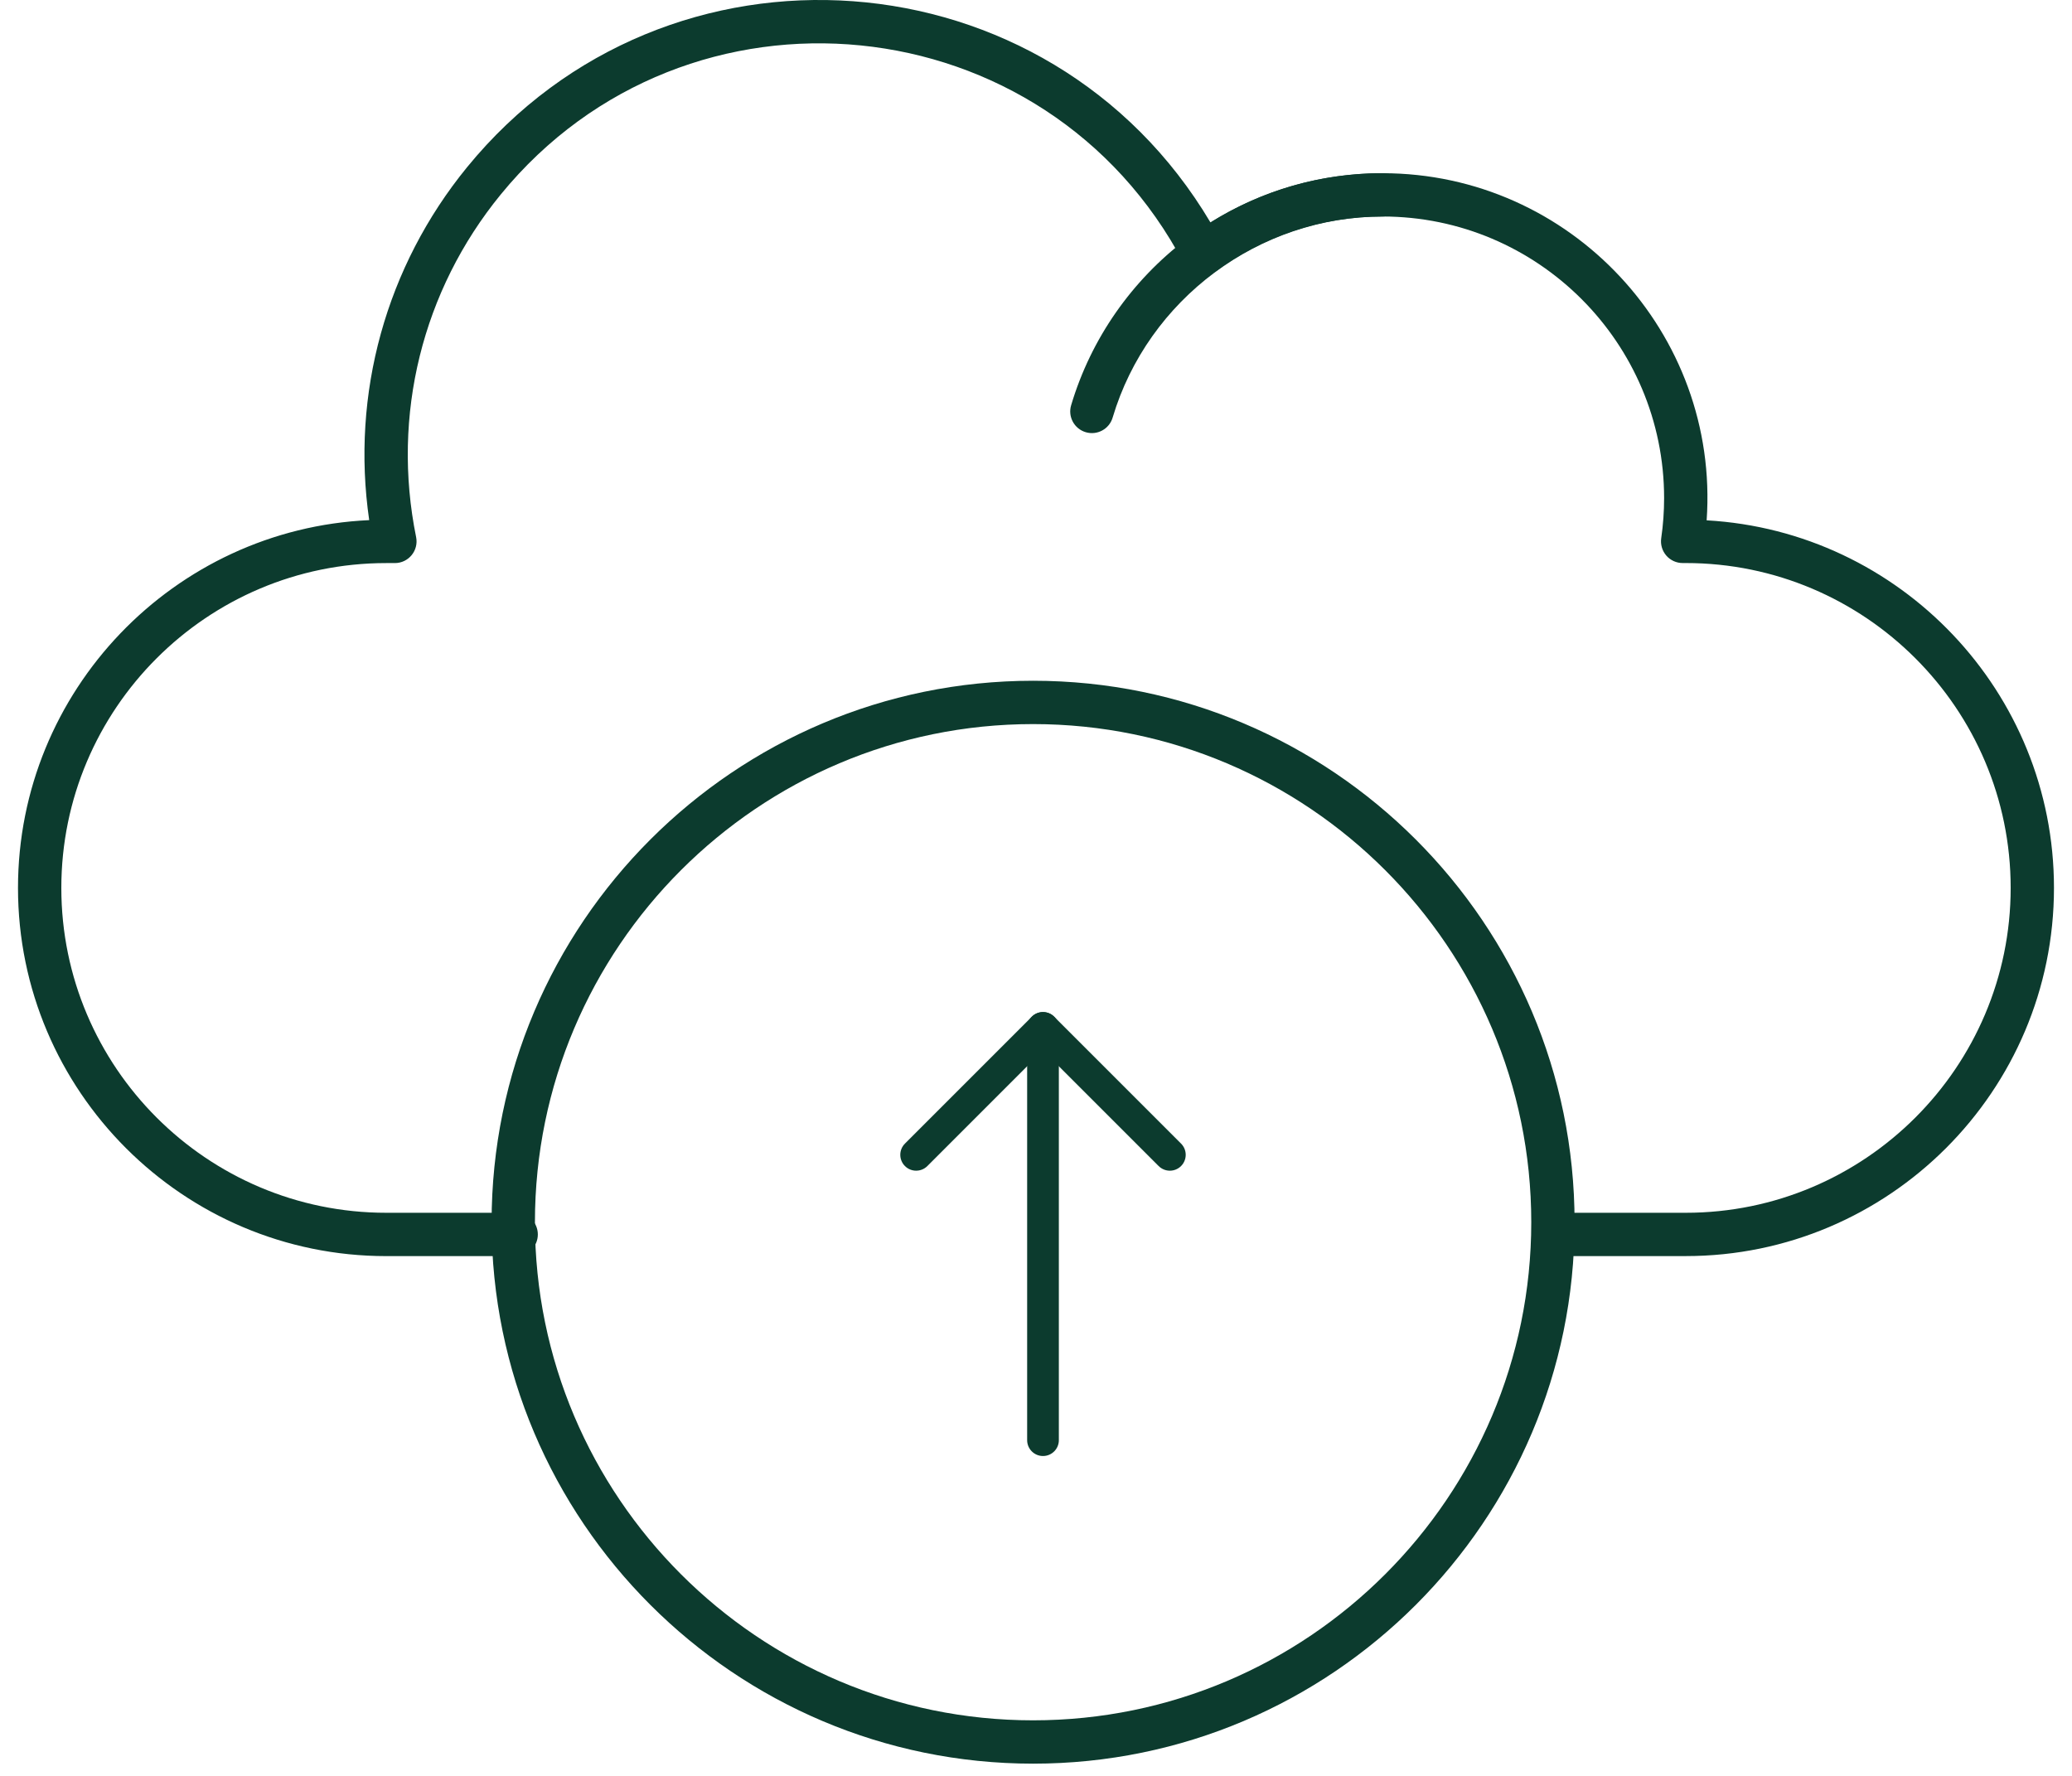 <svg width="70" height="60" viewBox="0 0 70 60" fill="none" xmlns="http://www.w3.org/2000/svg">
<path d="M36.679 14.602C36.292 14.487 36.071 14.079 36.187 13.692C37.532 9.171 41.722 5.852 46.708 5.852C47.112 5.852 47.44 6.179 47.44 6.583C47.44 6.987 47.112 7.315 46.708 7.315C42.53 7.315 38.78 10.109 37.589 14.109C37.475 14.496 37.068 14.718 36.679 14.602L36.679 14.602Z" fill="#0C3B2E"/>
<path d="M56.952 42.438H52.562C52.158 42.438 51.83 42.111 51.83 41.707C51.83 41.303 52.158 40.975 52.562 40.975H56.952C63.004 40.975 67.928 36.051 67.928 29.999C67.928 23.947 63.004 19.023 56.952 19.023H56.847C56.634 19.023 56.433 18.931 56.294 18.771C56.155 18.61 56.092 18.397 56.122 18.187C56.188 17.732 56.22 17.274 56.22 16.828C56.22 11.583 51.953 7.315 46.708 7.315C44.667 7.315 42.721 7.953 41.08 9.16C40.72 9.425 40.207 9.307 39.999 8.91C35.351 0.06 23.211 -1.129 16.917 6.571C14.265 9.814 13.223 14.034 14.058 18.146C14.15 18.6 13.803 19.024 13.341 19.024H13.048C6.996 19.024 2.072 23.948 2.072 30C2.072 36.051 6.996 40.975 13.048 40.975H17.438C17.842 40.975 18.17 41.303 18.17 41.707C18.17 42.111 17.842 42.439 17.438 42.439H13.048C6.189 42.439 0.608 36.858 0.608 30C0.608 23.333 5.88 17.874 12.473 17.573C11.854 13.307 13.039 9.003 15.784 5.644C22.522 -2.6 35.436 -1.676 40.895 7.517C42.637 6.425 44.63 5.852 46.708 5.852C53.062 5.852 58.098 11.261 57.657 17.58C64.19 17.946 69.391 23.376 69.391 29.999C69.391 36.858 63.811 42.438 56.952 42.438L56.952 42.438Z" fill="#0C3B2E"/>
<path d="M34.902 59.587C24.815 59.587 16.608 51.381 16.608 41.294C16.608 31.206 24.815 23 34.902 23C44.989 23 53.195 31.206 53.195 41.294C53.195 51.38 44.989 59.587 34.902 59.587ZM34.902 24.464C25.622 24.464 18.072 32.014 18.072 41.294C18.072 50.573 25.622 58.123 34.902 58.123C44.182 58.123 51.732 50.573 51.732 41.294C51.732 32.014 44.182 24.464 34.902 24.464Z" fill="#0C3B2E"/>
<path d="M35.236 49.193C34.941 49.193 34.701 48.953 34.701 48.658V34.729C34.701 34.433 34.941 34.193 35.236 34.193C35.532 34.193 35.772 34.433 35.772 34.729V48.658C35.772 48.954 35.532 49.193 35.236 49.193Z" fill="#0C3B2E"/>
<path d="M39.522 39.553C39.385 39.553 39.248 39.5 39.143 39.396L35.236 35.489L31.33 39.396C31.121 39.605 30.781 39.605 30.572 39.396C30.363 39.186 30.363 38.847 30.572 38.638L34.858 34.352C35.067 34.143 35.406 34.143 35.615 34.352L39.901 38.638C40.11 38.847 40.11 39.186 39.901 39.396C39.797 39.5 39.659 39.553 39.522 39.553H39.522Z" fill="#0C3B2E"/>
</svg>
